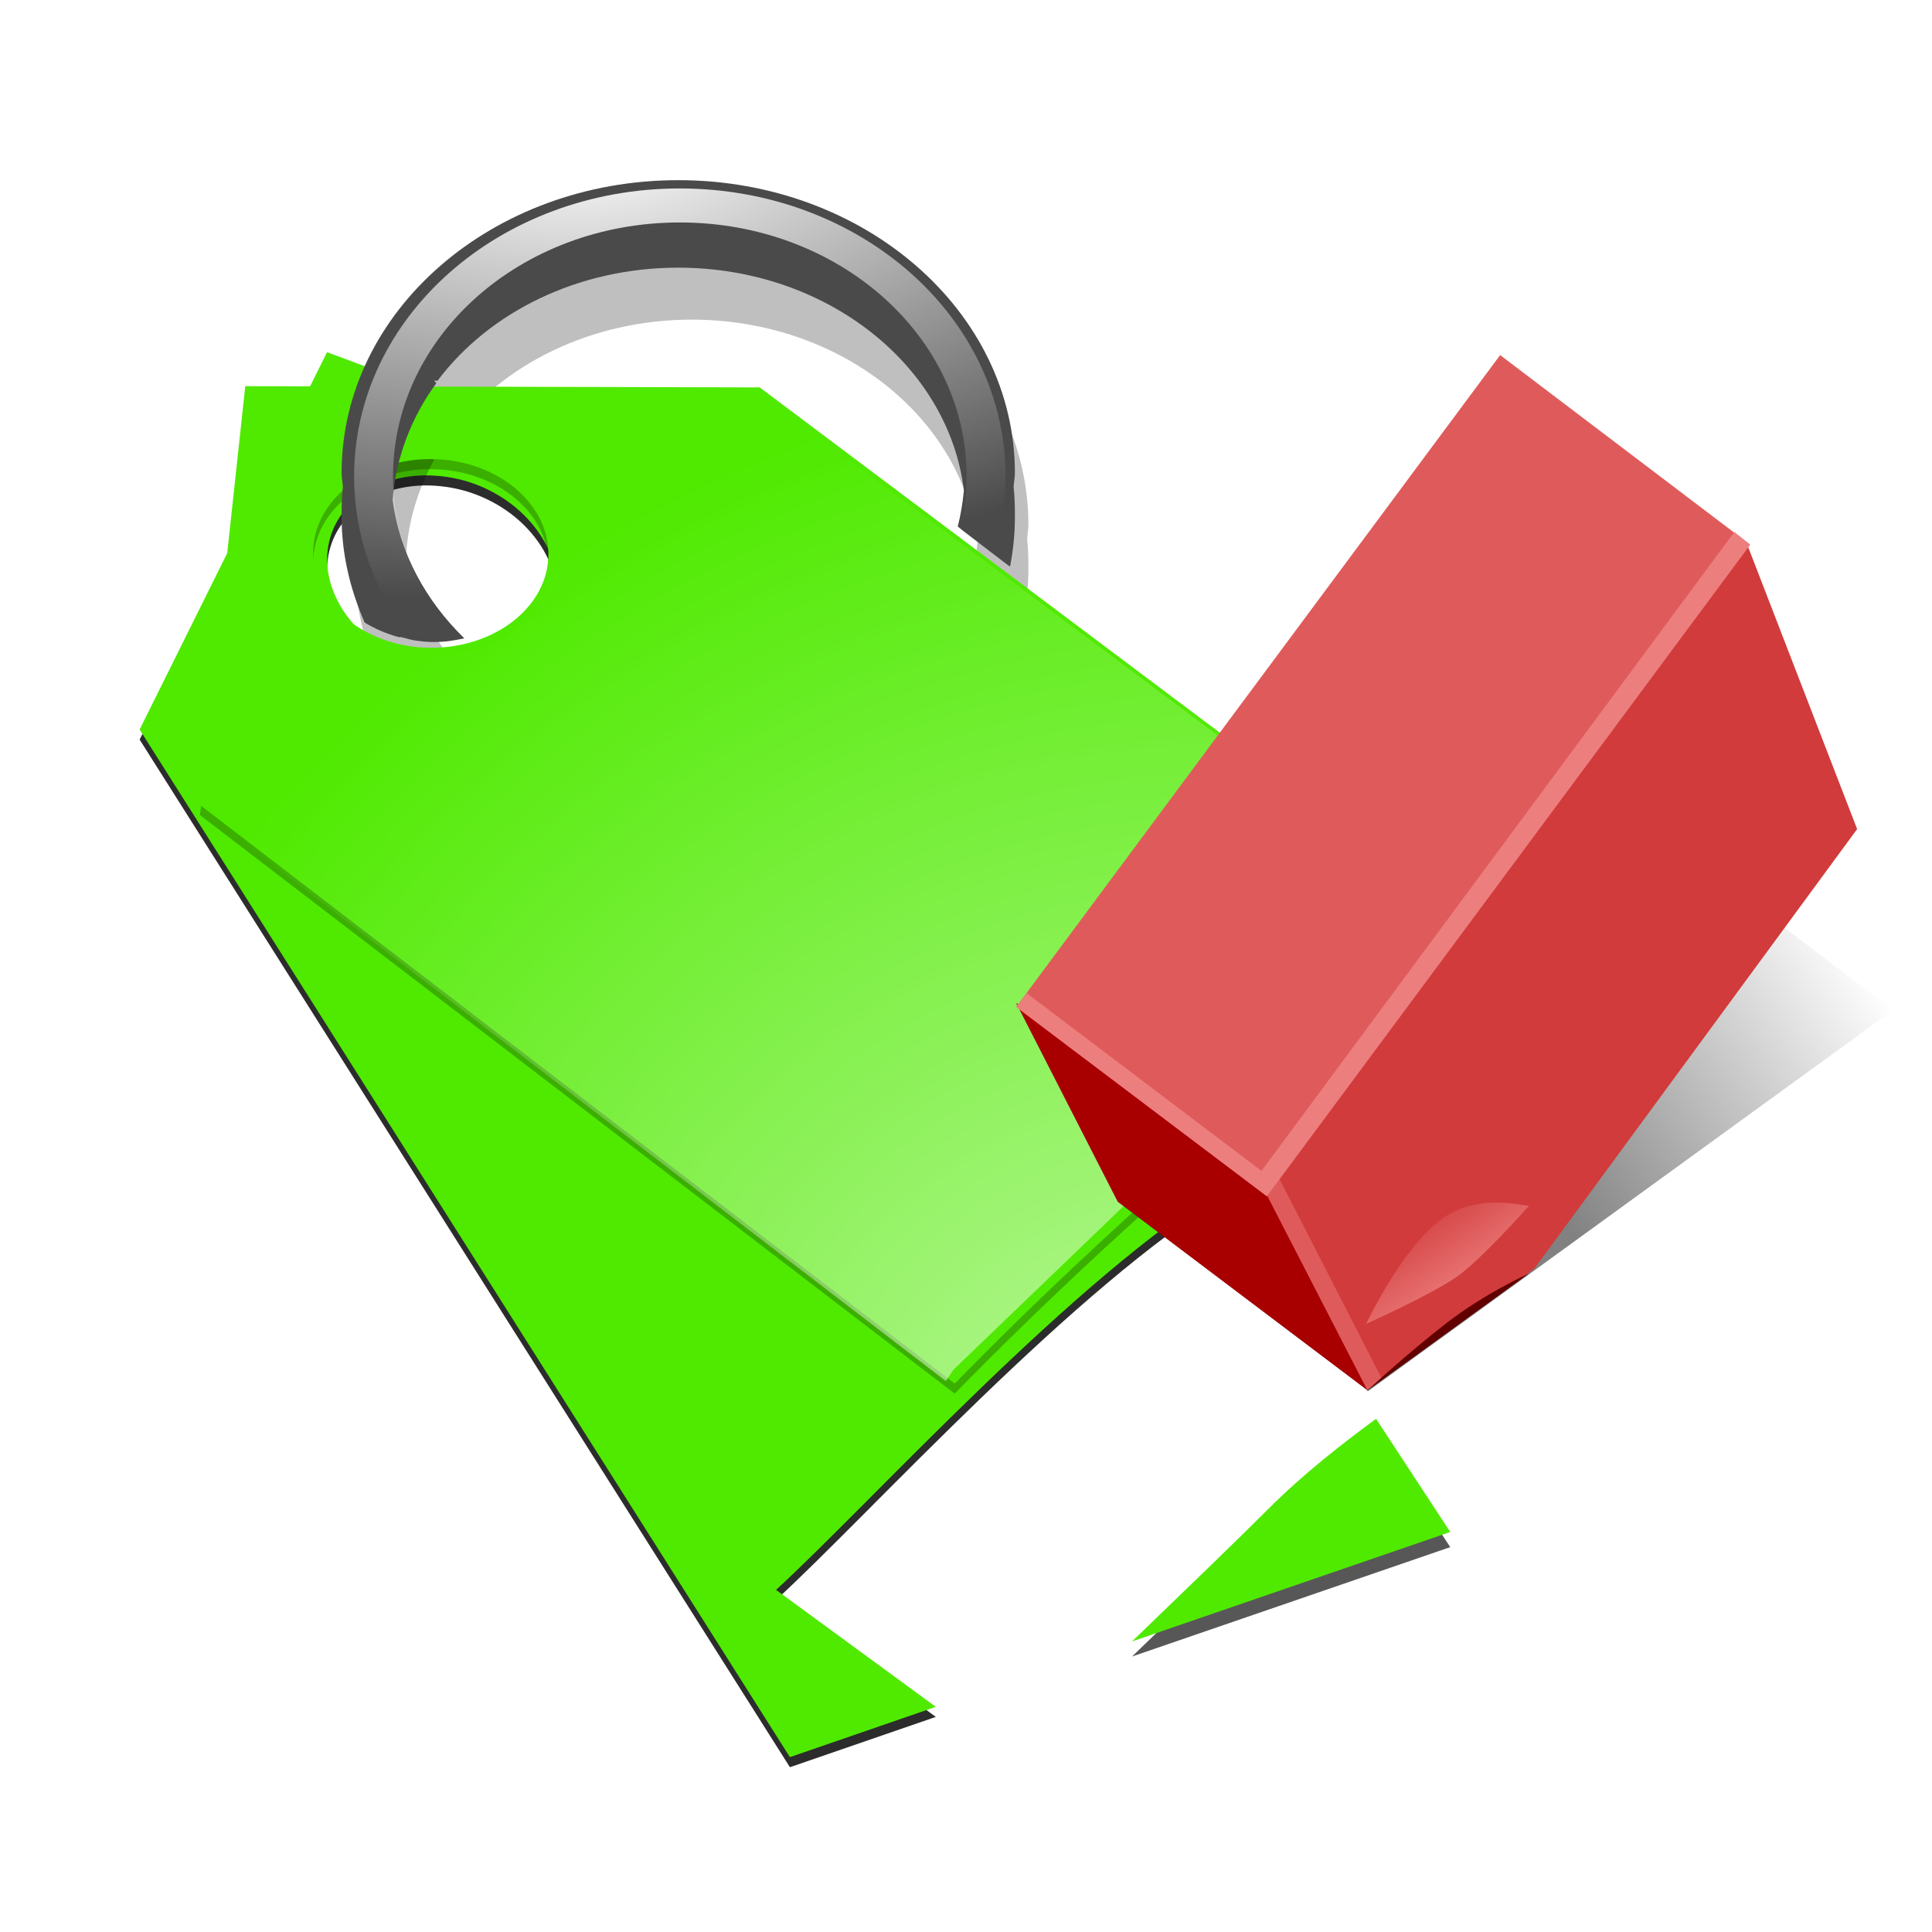 <?xml version="1.0" encoding="UTF-8" standalone="no"?>
<!-- Created with Inkscape (http://www.inkscape.org/) -->
<svg
   xmlns:dc="http://purl.org/dc/elements/1.1/"
   xmlns:cc="http://creativecommons.org/ns#"
   xmlns:rdf="http://www.w3.org/1999/02/22-rdf-syntax-ns#"
   xmlns:svg="http://www.w3.org/2000/svg"
   xmlns="http://www.w3.org/2000/svg"
   xmlns:xlink="http://www.w3.org/1999/xlink"
   xmlns:sodipodi="http://sodipodi.sourceforge.net/DTD/sodipodi-0.dtd"
   xmlns:inkscape="http://www.inkscape.org/namespaces/inkscape"
   width="48"
   height="48"
   id="svg2"
   sodipodi:version="0.32"
   inkscape:version="0.46"
   version="1.0"
   sodipodi:docbase="/home/admiror2/Desktop"
   sodipodi:docname="deleteTag.svg"
   inkscape:output_extension="org.inkscape.output.svg.inkscape"
   inkscape:export-filename="/home/igor/Desktop/deleteTag.png"
   inkscape:export-xdpi="90"
   inkscape:export-ydpi="90"
   sodipodi:modified="true">
  <defs
     id="defs4">
    <linearGradient
       inkscape:collect="always"
       id="linearGradient3920">
      <stop
         style="stop-color:#000000;stop-opacity:1;"
         offset="0"
         id="stop3922" />
      <stop
         style="stop-color:#000000;stop-opacity:0;"
         offset="1"
         id="stop3924" />
    </linearGradient>
    <linearGradient
       inkscape:collect="always"
       id="linearGradient3835">
      <stop
         style="stop-color:#ed7e7e;stop-opacity:1;"
         offset="0"
         id="stop3837" />
      <stop
         style="stop-color:#ed7e7e;stop-opacity:0;"
         offset="1"
         id="stop3839" />
    </linearGradient>
    <linearGradient
       inkscape:collect="always"
       id="linearGradient3643">
      <stop
         style="stop-color:#000000;stop-opacity:1;"
         offset="0"
         id="stop3645" />
      <stop
         style="stop-color:#000000;stop-opacity:0;"
         offset="1"
         id="stop3647" />
    </linearGradient>
    <linearGradient
       id="linearGradient3577">
      <stop
         style="stop-color:#2e8a00;stop-opacity:1;"
         offset="0"
         id="stop3579" />
      <stop
         style="stop-color:#4fea00;stop-opacity:1;"
         offset="1"
         id="stop3581" />
    </linearGradient>
    <linearGradient
       id="linearGradient3515">
      <stop
         style="stop-color:#ffffff;stop-opacity:1;"
         offset="0"
         id="stop3517" />
      <stop
         style="stop-color:#ffffff;stop-opacity:0;"
         offset="1"
         id="stop3519" />
    </linearGradient>
    <linearGradient
       inkscape:collect="always"
       id="linearGradient3489">
      <stop
         style="stop-color:#ffffff;stop-opacity:1;"
         offset="0"
         id="stop3491" />
      <stop
         style="stop-color:#ffffff;stop-opacity:0;"
         offset="1"
         id="stop3493" />
    </linearGradient>
    <linearGradient
       inkscape:collect="always"
       id="linearGradient3478">
      <stop
         style="stop-color:#000000;stop-opacity:1;"
         offset="0"
         id="stop3480" />
      <stop
         style="stop-color:#000000;stop-opacity:0;"
         offset="1"
         id="stop3482" />
    </linearGradient>
    <inkscape:perspective
       sodipodi:type="inkscape:persp3d"
       inkscape:vp_x="0 : 24 : 1"
       inkscape:vp_y="0 : 1000 : 0"
       inkscape:vp_z="48 : 24 : 1"
       inkscape:persp3d-origin="24 : 16 : 1"
       id="perspective126" />
    <linearGradient
       inkscape:collect="always"
       id="linearGradient70282">
      <stop
         style="stop-color:#ffffff;stop-opacity:1;"
         offset="0"
         id="stop70284" />
      <stop
         style="stop-color:#ffffff;stop-opacity:0;"
         offset="1"
         id="stop70286" />
    </linearGradient>
    <linearGradient
       inkscape:collect="always"
       id="linearGradient53486">
      <stop
         style="stop-color:#ffffff;stop-opacity:1;"
         offset="0"
         id="stop53488" />
      <stop
         style="stop-color:#ffffff;stop-opacity:0;"
         offset="1"
         id="stop53490" />
    </linearGradient>
    <linearGradient
       inkscape:collect="always"
       id="linearGradient52491">
      <stop
         style="stop-color:#ffffff;stop-opacity:1;"
         offset="0"
         id="stop52493" />
      <stop
         style="stop-color:#ffffff;stop-opacity:0;"
         offset="1"
         id="stop52495" />
    </linearGradient>
    <linearGradient
       inkscape:collect="always"
       id="linearGradient45666">
      <stop
         style="stop-color:#800000;stop-opacity:1;"
         offset="0"
         id="stop45668" />
      <stop
         style="stop-color:#800000;stop-opacity:0;"
         offset="1"
         id="stop45670" />
    </linearGradient>
    <linearGradient
       id="linearGradient35924">
      <stop
         style="stop-color:#000000;stop-opacity:1;"
         offset="0"
         id="stop35926" />
      <stop
         style="stop-color:#000000;stop-opacity:0;"
         offset="1"
         id="stop35928" />
    </linearGradient>
    <linearGradient
       id="linearGradient21288">
      <stop
         style="stop-color:#000000;stop-opacity:1;"
         offset="0"
         id="stop21290" />
      <stop
         style="stop-color:#000000;stop-opacity:0;"
         offset="1"
         id="stop21292" />
    </linearGradient>
    <linearGradient
       id="linearGradient18190">
      <stop
         style="stop-color:#ff9292;stop-opacity:1;"
         offset="0"
         id="stop18192" />
      <stop
         style="stop-color:#ffaaaa;stop-opacity:0.255"
         offset="1"
         id="stop18194" />
    </linearGradient>
    <linearGradient
       id="linearGradient3239">
      <stop
         style="stop-color:#000000;stop-opacity:1;"
         offset="0"
         id="stop3241" />
      <stop
         style="stop-color:#000000;stop-opacity:0;"
         offset="1"
         id="stop3243" />
    </linearGradient>
    <linearGradient
       id="linearGradient3249">
      <stop
         style="stop-color:#ffffff;stop-opacity:1;"
         offset="0"
         id="stop3251" />
      <stop
         style="stop-color:#ffffff;stop-opacity:0;"
         offset="1"
         id="stop3253" />
    </linearGradient>
    <linearGradient
       id="linearGradient2238">
      <stop
         style="stop-color:#ffffff;stop-opacity:0.5;"
         offset="0"
         id="stop2240" />
      <stop
         style="stop-color:#ffffff;stop-opacity:0;"
         offset="1"
         id="stop2242" />
    </linearGradient>
    <linearGradient
       inkscape:collect="always"
       id="linearGradient3710">
      <stop
         style="stop-color:#ffffff;stop-opacity:1;"
         offset="0"
         id="stop3712" />
      <stop
         style="stop-color:#ffffff;stop-opacity:0;"
         offset="1"
         id="stop3714" />
    </linearGradient>
    <linearGradient
       inkscape:collect="always"
       id="linearGradient3514">
      <stop
         style="stop-color:#ffffff;stop-opacity:1;"
         offset="0"
         id="stop3516" />
      <stop
         style="stop-color:#ffffff;stop-opacity:0;"
         offset="1"
         id="stop3518" />
    </linearGradient>
    <linearGradient
       inkscape:collect="always"
       id="linearGradient3488">
      <stop
         style="stop-color:#f9f9f9;stop-opacity:1;"
         offset="0"
         id="stop3490" />
      <stop
         style="stop-color:#f9f9f9;stop-opacity:0;"
         offset="1"
         id="stop3492" />
    </linearGradient>
    <linearGradient
       id="linearGradient3245">
      <stop
         style="stop-color:#ffffff;stop-opacity:0.357;"
         offset="0"
         id="stop3247" />
      <stop
         style="stop-color:#ffffff;stop-opacity:0;"
         offset="1"
         id="stop3249" />
    </linearGradient>
    <linearGradient
       id="linearGradient3191"
       inkscape:collect="always">
      <stop
         id="stop3193"
         offset="0"
         style="stop-color:#ffff00;stop-opacity:1" />
      <stop
         id="stop3195"
         offset="1"
         style="stop-color:#808000;stop-opacity:0;" />
    </linearGradient>
    <linearGradient
       id="linearGradient3161">
      <stop
         style="stop-color:#ffffff;stop-opacity:1"
         offset="0"
         id="stop3163" />
      <stop
         style="stop-color:#ffffff;stop-opacity:0;"
         offset="1"
         id="stop3165" />
    </linearGradient>
    <radialGradient
       inkscape:collect="always"
       xlink:href="#linearGradient3239"
       id="radialGradient16135"
       cx="23.454"
       cy="21.529"
       fx="23.454"
       fy="21.529"
       r="20.25"
       gradientUnits="userSpaceOnUse"
       gradientTransform="matrix(0.947,5.9460289e-2,-3.3565526e-3,1,1.369,-1.46)" />
    <radialGradient
       inkscape:collect="always"
       xlink:href="#linearGradient45666"
       id="radialGradient45672"
       cx="22.867"
       cy="41.687"
       fx="22.867"
       fy="41.687"
       r="20.25"
       gradientUnits="userSpaceOnUse"
       gradientTransform="matrix(-0.286,-1.474,1.291,-0.25,-24.405,85.821)" />
    <radialGradient
       inkscape:collect="always"
       xlink:href="#linearGradient53486"
       id="radialGradient53492"
       cx="30.729"
       cy="36.495"
       fx="30.729"
       fy="36.495"
       r="3.75"
       gradientTransform="matrix(1.383,-0.369,0.155,0.58,-17.416,26.076)"
       gradientUnits="userSpaceOnUse" />
    <linearGradient
       inkscape:collect="always"
       xlink:href="#linearGradient52491"
       id="linearGradient63311"
       x1="24.896"
       y1="13.469"
       x2="24.395"
       y2="31.518"
       gradientUnits="userSpaceOnUse" />
    <linearGradient
       inkscape:collect="always"
       xlink:href="#linearGradient70282"
       id="linearGradient70288"
       x1="25.292"
       y1="10.5"
       x2="25.75"
       y2="37.5"
       gradientUnits="userSpaceOnUse" />
    <linearGradient
       inkscape:collect="always"
       xlink:href="#linearGradient70282"
       id="linearGradient70292"
       gradientUnits="userSpaceOnUse"
       x1="25.326"
       y1="16.345"
       x2="18.264"
       y2="32.521" />
    <radialGradient
       inkscape:collect="always"
       xlink:href="#linearGradient3239"
       id="radialGradient10323"
       gradientUnits="userSpaceOnUse"
       gradientTransform="matrix(0.947,5.9460289e-2,-3.3565526e-3,1,1.369,-1.46)"
       cx="23.454"
       cy="21.529"
       fx="23.454"
       fy="21.529"
       r="20.25" />
    <radialGradient
       gradientUnits="userSpaceOnUse"
       gradientTransform="matrix(1.207,-0.375,0.148,0.476,-8.757,14.104)"
       r="13.431"
       fy="5.735"
       fx="16.37"
       cy="5.735"
       cx="16.37"
       id="radialGradient2280"
       xlink:href="#linearGradient2274"
       inkscape:collect="always" />
    <radialGradient
       gradientUnits="userSpaceOnUse"
       gradientTransform="matrix(8.7003018e-3,-1.064,7.332,5.9545127e-2,-364.511,62.928)"
       r="22.575"
       fy="52.992"
       fx="24.218"
       cy="52.992"
       cx="24.218"
       id="radialGradient17023"
       xlink:href="#linearGradient3710"
       inkscape:collect="always" />
    <radialGradient
       gradientUnits="userSpaceOnUse"
       gradientTransform="matrix(-1.224,-1.13,0.704,-0.762,23.811,97.01)"
       r="11.266"
       fy="39.91"
       fx="23.335"
       cy="39.91"
       cx="23.335"
       id="radialGradient17021"
       xlink:href="#linearGradient3514"
       inkscape:collect="always" />
    <radialGradient
       r="13.706"
       fy="78.687"
       fx="0.652"
       cy="78.687"
       cx="0.652"
       gradientTransform="matrix(-1.7,-0.38,5.4704312e-2,-0.908,-1.988,89.196)"
       gradientUnits="userSpaceOnUse"
       id="radialGradient17019"
       xlink:href="#linearGradient3488"
       inkscape:collect="always" />
    <radialGradient
       gradientTransform="matrix(0.847,-0.68,1.25,0.651,-56.663,2.317)"
       gradientUnits="userSpaceOnUse"
       r="13.706"
       fy="50.929"
       fx="-14.078"
       cy="50.929"
       cx="-14.078"
       id="radialGradient17017"
       xlink:href="#linearGradient3488"
       inkscape:collect="always" />
    <radialGradient
       r="15.982"
       fy="41.659"
       fx="46.492"
       cy="41.659"
       cx="46.492"
       gradientTransform="matrix(-0.101,-0.248,0.747,-0.304,1.329,56.691)"
       gradientUnits="userSpaceOnUse"
       id="radialGradient17011"
       xlink:href="#linearGradient3161"
       inkscape:collect="always" />
    <radialGradient
       r="15.982"
       fy="31.257"
       fx="86.58"
       cy="31.257"
       cx="86.58"
       gradientTransform="matrix(-5.315601e-2,-5.5816024e-2,0.613,-0.584,1.804,49.765)"
       gradientUnits="userSpaceOnUse"
       id="radialGradient17009"
       xlink:href="#linearGradient3161"
       inkscape:collect="always" />
    <radialGradient
       r="15.987"
       fy="-58.327"
       fx="515.31"
       cy="-58.327"
       cx="515.31"
       gradientTransform="matrix(0.259,0.37,-0.594,0.416,-137.8,-128.235)"
       gradientUnits="userSpaceOnUse"
       id="radialGradient17007"
       xlink:href="#linearGradient3191"
       inkscape:collect="always" />
    <radialGradient
       r="15.982"
       fy="41.659"
       fx="46.492"
       cy="41.659"
       cx="46.492"
       gradientTransform="matrix(-0.101,-0.248,0.747,-0.304,12.656,48.282)"
       gradientUnits="userSpaceOnUse"
       id="radialGradient17005"
       xlink:href="#linearGradient3161"
       inkscape:collect="always" />
    <radialGradient
       r="15.982"
       fy="31.257"
       fx="86.58"
       cy="31.257"
       cx="86.58"
       gradientTransform="matrix(-5.315601e-2,-5.5816024e-2,0.613,-0.584,13.131,41.355)"
       gradientUnits="userSpaceOnUse"
       id="radialGradient17003"
       xlink:href="#linearGradient3161"
       inkscape:collect="always" />
    <radialGradient
       r="15.987"
       fy="-58.327"
       fx="515.31"
       cy="-58.327"
       cx="515.31"
       gradientTransform="matrix(0.178,0.236,-0.578,0.438,-84.051,-66.217)"
       gradientUnits="userSpaceOnUse"
       id="radialGradient17001"
       xlink:href="#linearGradient3245"
       inkscape:collect="always" />
    <radialGradient
       r="15.982"
       fy="41.659"
       fx="46.492"
       cy="41.659"
       cx="46.492"
       gradientTransform="matrix(-0.101,-0.248,0.747,-0.304,-10.161,47.758)"
       gradientUnits="userSpaceOnUse"
       id="radialGradient16999"
       xlink:href="#linearGradient3161"
       inkscape:collect="always" />
    <radialGradient
       r="15.982"
       fy="31.257"
       fx="86.58"
       cy="31.257"
       cx="86.58"
       gradientTransform="matrix(-5.315601e-2,-5.5816024e-2,0.613,-0.584,-9.686,40.832)"
       gradientUnits="userSpaceOnUse"
       id="radialGradient16997"
       xlink:href="#linearGradient3161"
       inkscape:collect="always" />
    <radialGradient
       r="15.982"
       fy="41.659"
       fx="46.492"
       cy="41.659"
       cx="46.492"
       gradientTransform="matrix(-0.101,-0.248,0.747,-0.304,1.08,39.349)"
       gradientUnits="userSpaceOnUse"
       id="radialGradient16995"
       xlink:href="#linearGradient3161"
       inkscape:collect="always" />
    <radialGradient
       r="15.982"
       fy="31.257"
       fx="86.58"
       cy="31.257"
       cx="86.58"
       gradientTransform="matrix(-5.315601e-2,-5.5816024e-2,0.613,-0.584,1.555,32.422)"
       gradientUnits="userSpaceOnUse"
       id="radialGradient16993"
       xlink:href="#linearGradient3161"
       inkscape:collect="always" />
    <linearGradient
       id="linearGradient16987">
      <stop
         id="stop16989"
         offset="0"
         style="stop-color:#ffffff;stop-opacity:1" />
      <stop
         id="stop16991"
         offset="1"
         style="stop-color:#ffffff;stop-opacity:0;" />
    </linearGradient>
    <linearGradient
       id="linearGradient16975">
      <stop
         id="stop16977"
         offset="0"
         style="stop-color:#ffffff;stop-opacity:0.357;" />
      <stop
         id="stop16979"
         offset="1"
         style="stop-color:#ffffff;stop-opacity:0;" />
    </linearGradient>
    <linearGradient
       id="linearGradient2258">
      <stop
         id="stop2260"
         offset="0"
         style="stop-color:#ffffff;stop-opacity:1;" />
      <stop
         id="stop2262"
         offset="1"
         style="stop-color:#ffffff;stop-opacity:0;" />
    </linearGradient>
    <linearGradient
       id="linearGradient2274"
       inkscape:collect="always">
      <stop
         id="stop2276"
         offset="0"
         style="stop-color:#ffffff;stop-opacity:1;" />
      <stop
         id="stop2278"
         offset="1"
         style="stop-color:#ffffff;stop-opacity:0;" />
    </linearGradient>
    <linearGradient
       id="linearGradient2289">
      <stop
         id="stop2291"
         offset="0"
         style="stop-color:#666666;stop-opacity:1;" />
      <stop
         id="stop2293"
         offset="1"
         style="stop-color:#666666;stop-opacity:0;" />
    </linearGradient>
    <filter
       inkscape:collect="always"
       id="filter3446"
       x="-0.071"
       width="1.142"
       y="-0.103"
       height="1.206">
      <feGaussianBlur
         inkscape:collect="always"
         stdDeviation="0.511"
         id="feGaussianBlur3448" />
    </filter>
    <filter
       inkscape:collect="always"
       id="filter3454">
      <feGaussianBlur
         inkscape:collect="always"
         stdDeviation="1.224"
         id="feGaussianBlur3456" />
    </filter>
    <filter
       inkscape:collect="always"
       id="filter3472">
      <feGaussianBlur
         inkscape:collect="always"
         stdDeviation="0.686"
         id="feGaussianBlur3474" />
    </filter>
    <radialGradient
       inkscape:collect="always"
       xlink:href="#linearGradient3478"
       id="radialGradient3484"
       cx="18.324"
       cy="20.488"
       fx="18.324"
       fy="20.488"
       r="16.899"
       gradientTransform="matrix(0.462,1.538,-0.989,0.298,-28.203,6.591)"
       gradientUnits="userSpaceOnUse" />
    <radialGradient
       inkscape:collect="always"
       xlink:href="#linearGradient3489"
       id="radialGradient3495"
       cx="29.875"
       cy="40.228"
       fx="29.875"
       fy="40.228"
       r="19.405"
       gradientTransform="matrix(-0.629,-1.26,1.386,-0.692,-8.028,102.105)"
       gradientUnits="userSpaceOnUse" />
    <radialGradient
       inkscape:collect="always"
       xlink:href="#linearGradient3489"
       id="radialGradient3551"
       cx="14.462"
       cy="3.28"
       fx="14.462"
       fy="3.28"
       r="8.375"
       gradientTransform="matrix(2.681,-0.311,0.153,1.32,-24.376,3.694)"
       gradientUnits="userSpaceOnUse" />
    <linearGradient
       inkscape:collect="always"
       xlink:href="#linearGradient3643"
       id="linearGradient3670"
       gradientUnits="userSpaceOnUse"
       x1="-8.485"
       y1="15.296"
       x2="-15.594"
       y2="15.296" />
    <linearGradient
       inkscape:collect="always"
       xlink:href="#linearGradient3643"
       id="linearGradient3685"
       gradientUnits="userSpaceOnUse"
       gradientTransform="matrix(-0.19,0.982,-0.982,-0.19,48.39,39.946)"
       x1="-11.875"
       y1="27.219"
       x2="-11.705"
       y2="0.801" />
    <radialGradient
       gradientUnits="userSpaceOnUse"
       gradientTransform="matrix(-0.727,0.898,-0.281,-0.227,56.035,-8.336)"
       r="13.431"
       fy="18.289"
       fx="27.828"
       cy="18.289"
       cx="27.828"
       id="radialGradient3427"
       xlink:href="#linearGradient3421"
       inkscape:collect="always" />
    <radialGradient
       gradientUnits="userSpaceOnUse"
       gradientTransform="matrix(2.889,-0.907,0.244,0.776,-63.702,33.449)"
       r="13.431"
       fy="33.902"
       fx="27.125"
       cy="33.902"
       cx="27.125"
       id="radialGradient3417"
       xlink:href="#linearGradient3411"
       inkscape:collect="always" />
    <radialGradient
       gradientUnits="userSpaceOnUse"
       gradientTransform="matrix(1.841,-0.3,0.111,0.679,-26.57,8.626)"
       r="13.047"
       fy="17.847"
       fx="25.021"
       cy="17.847"
       cx="25.021"
       id="radialGradient3407"
       xlink:href="#linearGradient3401"
       inkscape:collect="always" />
    <radialGradient
       r="15.351"
       fy="45.744"
       fx="22.458"
       cy="45.744"
       cx="22.458"
       gradientTransform="matrix(-0.839,-0.164,9.4036976e-2,-0.48,39.628,64.068)"
       gradientUnits="userSpaceOnUse"
       id="radialGradient3380"
       xlink:href="#linearGradient3363"
       inkscape:collect="always" />
    <radialGradient
       r="15.351"
       fy="22.648"
       fx="11.23"
       cy="22.648"
       cx="11.23"
       gradientTransform="matrix(1.497,-0.522,0.301,0.862,-13.616,11.717)"
       gradientUnits="userSpaceOnUse"
       id="radialGradient3378"
       xlink:href="#linearGradient3353"
       inkscape:collect="always" />
    <radialGradient
       gradientUnits="userSpaceOnUse"
       gradientTransform="matrix(2.619,1.252,-0.33,0.69,-23.625,-20.333)"
       r="1.679"
       fy="16.375"
       fx="23.286"
       cy="16.375"
       cx="23.286"
       id="radialGradient4432"
       xlink:href="#linearGradient4426"
       inkscape:collect="always" />
    <radialGradient
       gradientTransform="matrix(1.566,-0.948,0.166,1.679,-34.454,44.86)"
       gradientUnits="userSpaceOnUse"
       r="2.121"
       fy="13.427"
       fx="56.956"
       cy="13.427"
       cx="56.956"
       id="radialGradient3453"
       xlink:href="#linearGradient3447"
       inkscape:collect="always" />
    <radialGradient
       gradientUnits="userSpaceOnUse"
       gradientTransform="matrix(1.207,-0.375,0.148,0.476,-8.757,14.104)"
       r="13.431"
       fy="5.735"
       fx="16.37"
       cy="5.735"
       cx="16.37"
       id="radialGradient2944"
       xlink:href="#linearGradient2274"
       inkscape:collect="always" />
    <radialGradient
       r="15.982"
       fy="41.659"
       fx="46.492"
       cy="41.659"
       cx="46.492"
       gradientTransform="matrix(-0.101,-0.248,0.747,-0.304,1.329,56.691)"
       gradientUnits="userSpaceOnUse"
       id="radialGradient3315"
       xlink:href="#linearGradient3161"
       inkscape:collect="always" />
    <radialGradient
       r="15.982"
       fy="31.257"
       fx="86.58"
       cy="31.257"
       cx="86.58"
       gradientTransform="matrix(-5.315601e-2,-5.5816024e-2,0.613,-0.584,1.804,49.765)"
       gradientUnits="userSpaceOnUse"
       id="radialGradient3312"
       xlink:href="#linearGradient3161"
       inkscape:collect="always" />
    <radialGradient
       r="15.987"
       fy="-58.327"
       fx="515.31"
       cy="-58.327"
       cx="515.31"
       gradientTransform="matrix(0.259,0.37,-0.594,0.416,-137.8,-128.235)"
       gradientUnits="userSpaceOnUse"
       id="radialGradient3309"
       xlink:href="#linearGradient3191"
       inkscape:collect="always" />
    <radialGradient
       r="15.982"
       fy="41.659"
       fx="46.492"
       cy="41.659"
       cx="46.492"
       gradientTransform="matrix(-0.101,-0.248,0.747,-0.304,12.656,48.282)"
       gradientUnits="userSpaceOnUse"
       id="radialGradient3306"
       xlink:href="#linearGradient3161"
       inkscape:collect="always" />
    <radialGradient
       r="15.982"
       fy="31.257"
       fx="86.58"
       cy="31.257"
       cx="86.58"
       gradientTransform="matrix(-5.315601e-2,-5.5816024e-2,0.613,-0.584,13.131,41.355)"
       gradientUnits="userSpaceOnUse"
       id="radialGradient3303"
       xlink:href="#linearGradient3161"
       inkscape:collect="always" />
    <radialGradient
       r="15.987"
       fy="-58.327"
       fx="515.31"
       cy="-58.327"
       cx="515.31"
       gradientTransform="matrix(0.178,0.236,-0.578,0.438,-84.051,-66.217)"
       gradientUnits="userSpaceOnUse"
       id="radialGradient3300"
       xlink:href="#linearGradient3245"
       inkscape:collect="always" />
    <radialGradient
       r="15.982"
       fy="41.659"
       fx="46.492"
       cy="41.659"
       cx="46.492"
       gradientTransform="matrix(-0.101,-0.248,0.747,-0.304,-10.161,47.758)"
       gradientUnits="userSpaceOnUse"
       id="radialGradient3297"
       xlink:href="#linearGradient3161"
       inkscape:collect="always" />
    <radialGradient
       r="15.982"
       fy="31.257"
       fx="86.58"
       cy="31.257"
       cx="86.58"
       gradientTransform="matrix(-5.315601e-2,-5.5816024e-2,0.613,-0.584,-9.686,40.832)"
       gradientUnits="userSpaceOnUse"
       id="radialGradient3294"
       xlink:href="#linearGradient3161"
       inkscape:collect="always" />
    <radialGradient
       r="15.982"
       fy="41.659"
       fx="46.492"
       cy="41.659"
       cx="46.492"
       gradientTransform="matrix(-0.101,-0.248,0.747,-0.304,1.08,39.349)"
       gradientUnits="userSpaceOnUse"
       id="radialGradient3291"
       xlink:href="#linearGradient3161"
       inkscape:collect="always" />
    <radialGradient
       r="15.982"
       fy="31.257"
       fx="86.58"
       cy="31.257"
       cx="86.58"
       gradientTransform="matrix(-5.315601e-2,-5.5816024e-2,0.613,-0.584,1.555,32.422)"
       gradientUnits="userSpaceOnUse"
       id="radialGradient3288"
       xlink:href="#linearGradient3161"
       inkscape:collect="always" />
    <linearGradient
       id="linearGradient2920">
      <stop
         id="stop2922"
         offset="0"
         style="stop-color:#ffffff;stop-opacity:1" />
      <stop
         id="stop2924"
         offset="1"
         style="stop-color:#ffffff;stop-opacity:0;" />
    </linearGradient>
    <linearGradient
       id="linearGradient2908">
      <stop
         id="stop2910"
         offset="0"
         style="stop-color:#ffffff;stop-opacity:0.357;" />
      <stop
         id="stop2912"
         offset="1"
         style="stop-color:#ffffff;stop-opacity:0;" />
    </linearGradient>
    <linearGradient
       id="linearGradient2884">
      <stop
         id="stop2886"
         offset="0"
         style="stop-color:#ffffff;stop-opacity:1;" />
      <stop
         id="stop2888"
         offset="1"
         style="stop-color:#ffffff;stop-opacity:0;" />
    </linearGradient>
    <linearGradient
       id="linearGradient3447"
       inkscape:collect="always">
      <stop
         id="stop3449"
         offset="0"
         style="stop-color:#ffffff;stop-opacity:1;" />
      <stop
         id="stop3451"
         offset="1"
         style="stop-color:#ffffff;stop-opacity:0;" />
    </linearGradient>
    <linearGradient
       id="linearGradient4426"
       inkscape:collect="always">
      <stop
         id="stop4428"
         offset="0"
         style="stop-color:#000000;stop-opacity:1;" />
      <stop
         id="stop4430"
         offset="1"
         style="stop-color:#000000;stop-opacity:0;" />
    </linearGradient>
    <linearGradient
       id="linearGradient2866">
      <stop
         id="stop2868"
         offset="0"
         style="stop-color:#666666;stop-opacity:1;" />
      <stop
         id="stop2870"
         offset="1"
         style="stop-color:#666666;stop-opacity:0;" />
    </linearGradient>
    <linearGradient
       id="linearGradient3353"
       inkscape:collect="always">
      <stop
         id="stop3355"
         offset="0"
         style="stop-color:#000000;stop-opacity:1;" />
      <stop
         id="stop3357"
         offset="1"
         style="stop-color:#000000;stop-opacity:0;" />
    </linearGradient>
    <linearGradient
       id="linearGradient3363"
       inkscape:collect="always">
      <stop
         id="stop3365"
         offset="0"
         style="stop-color:#ffffff;stop-opacity:1;" />
      <stop
         id="stop3367"
         offset="1"
         style="stop-color:#ffffff;stop-opacity:0;" />
    </linearGradient>
    <linearGradient
       id="linearGradient3401"
       inkscape:collect="always">
      <stop
         id="stop3403"
         offset="0"
         style="stop-color:#ffffff;stop-opacity:1;" />
      <stop
         id="stop3405"
         offset="1"
         style="stop-color:#ffffff;stop-opacity:0;" />
    </linearGradient>
    <linearGradient
       id="linearGradient3411"
       inkscape:collect="always">
      <stop
         id="stop3413"
         offset="0"
         style="stop-color:#000000;stop-opacity:1;" />
      <stop
         id="stop3415"
         offset="1"
         style="stop-color:#000000;stop-opacity:0;" />
    </linearGradient>
    <linearGradient
       id="linearGradient3421"
       inkscape:collect="always">
      <stop
         id="stop3423"
         offset="0"
         style="stop-color:#ffffff;stop-opacity:1;" />
      <stop
         id="stop3425"
         offset="1"
         style="stop-color:#ffffff;stop-opacity:0;" />
    </linearGradient>
    <inkscape:perspective
       id="perspective2848"
       inkscape:persp3d-origin="24 : 16 : 1"
       inkscape:vp_z="48 : 24 : 1"
       inkscape:vp_y="0 : 1000 : 0"
       inkscape:vp_x="0 : 24 : 1"
       sodipodi:type="inkscape:persp3d" />
    <filter
       inkscape:collect="always"
       id="filter3829"
       x="-0.114"
       width="1.228"
       y="-0.157"
       height="1.314">
      <feGaussianBlur
         inkscape:collect="always"
         stdDeviation="0.228"
         id="feGaussianBlur3831" />
    </filter>
    <linearGradient
       inkscape:collect="always"
       xlink:href="#linearGradient3835"
       id="linearGradient3841"
       x1="49.011"
       y1="31.25"
       x2="47.288"
       y2="28.714"
       gradientUnits="userSpaceOnUse" />
    <filter
       inkscape:collect="always"
       id="filter3876"
       x="-0.102"
       width="1.204"
       y="-0.056"
       height="1.111">
      <feGaussianBlur
         inkscape:collect="always"
         stdDeviation="0.155"
         id="feGaussianBlur3878" />
    </filter>
    <filter
       inkscape:collect="always"
       id="filter3892">
      <feGaussianBlur
         inkscape:collect="always"
         stdDeviation="0.207"
         id="feGaussianBlur3894" />
    </filter>
    <filter
       inkscape:collect="always"
       id="filter3908"
       x="-0.104"
       width="1.208"
       y="-0.142"
       height="1.283">
      <feGaussianBlur
         inkscape:collect="always"
         stdDeviation="0.994"
         id="feGaussianBlur3910" />
    </filter>
    <linearGradient
       inkscape:collect="always"
       xlink:href="#linearGradient3920"
       id="linearGradient3926"
       x1="51.619"
       y1="29.438"
       x2="61.219"
       y2="22.898"
       gradientUnits="userSpaceOnUse" />
    <filter
       inkscape:collect="always"
       id="filter3964"
       x="-0.121"
       width="1.242"
       y="-0.119"
       height="1.238">
      <feGaussianBlur
         inkscape:collect="always"
         stdDeviation="1.166"
         id="feGaussianBlur3966" />
    </filter>
    <filter
       inkscape:collect="always"
       id="filter3974"
       x="-0.144"
       width="1.287"
       y="-0.103"
       height="1.206">
      <feGaussianBlur
         inkscape:collect="always"
         stdDeviation="1.499"
         id="feGaussianBlur3976" />
    </filter>
    <linearGradient
       y2="10.161"
       x2="-11.691"
       y1="27.219"
       x1="-11.875"
       gradientTransform="matrix(-0.19,0.982,-0.982,-0.19,48.39,39.946)"
       gradientUnits="userSpaceOnUse"
       id="linearGradient3698"
       xlink:href="#linearGradient3643"
       inkscape:collect="always" />
    <filter
       height="1.252"
       y="-0.126"
       width="1.126"
       x="-0.063"
       id="filter3694"
       inkscape:collect="always">
      <feGaussianBlur
         id="feGaussianBlur3696"
         stdDeviation="0.489"
         inkscape:collect="always" />
    </filter>
    <linearGradient
       y2="0.801"
       x2="-11.705"
       y1="27.219"
       x1="-11.875"
       gradientTransform="matrix(-0.19,0.982,-0.982,-0.19,48.39,39.946)"
       gradientUnits="userSpaceOnUse"
       id="linearGradient4608"
       xlink:href="#linearGradient3643"
       inkscape:collect="always" />
    <linearGradient
       y2="-2.614"
       x2="-9.951"
       y1="0.094"
       x1="-21.316"
       gradientUnits="userSpaceOnUse"
       id="linearGradient3672"
       xlink:href="#linearGradient3653"
       inkscape:collect="always" />
    <linearGradient
       y2="15.296"
       x2="-15.594"
       y1="15.296"
       x1="-8.485"
       gradientUnits="userSpaceOnUse"
       id="linearGradient4605"
       xlink:href="#linearGradient3643"
       inkscape:collect="always" />
    <radialGradient
       gradientUnits="userSpaceOnUse"
       gradientTransform="matrix(2.681,-0.311,0.153,1.32,-24.376,3.694)"
       r="8.375"
       fy="3.28"
       fx="14.462"
       cy="3.28"
       cx="14.462"
       id="radialGradient4603"
       xlink:href="#linearGradient3489"
       inkscape:collect="always" />
    <radialGradient
       gradientUnits="userSpaceOnUse"
       gradientTransform="matrix(-0.629,-1.26,1.386,-0.692,-8.05,101.876)"
       r="19.405"
       fy="40.228"
       fx="29.875"
       cy="40.228"
       cx="29.875"
       id="radialGradient4601"
       xlink:href="#linearGradient3489"
       inkscape:collect="always" />
    <radialGradient
       gradientUnits="userSpaceOnUse"
       gradientTransform="matrix(0.462,1.538,-0.989,0.298,24.797,-20.909)"
       r="16.899"
       fy="20.488"
       fx="18.324"
       cy="20.488"
       cx="18.324"
       id="radialGradient4599"
       xlink:href="#linearGradient3478"
       inkscape:collect="always" />
    <linearGradient
       id="linearGradient4581">
      <stop
         style="stop-color:#666666;stop-opacity:1;"
         offset="0"
         id="stop4583" />
      <stop
         style="stop-color:#666666;stop-opacity:0;"
         offset="1"
         id="stop4585" />
    </linearGradient>
    <linearGradient
       id="linearGradient4569">
      <stop
         style="stop-color:#ffffff;stop-opacity:1;"
         offset="0"
         id="stop4571" />
      <stop
         style="stop-color:#ffffff;stop-opacity:0;"
         offset="1"
         id="stop4573" />
    </linearGradient>
    <linearGradient
       id="linearGradient4563">
      <stop
         style="stop-color:#ffffff;stop-opacity:0.357;"
         offset="0"
         id="stop4565" />
      <stop
         style="stop-color:#ffffff;stop-opacity:0;"
         offset="1"
         id="stop4567" />
    </linearGradient>
    <linearGradient
       id="linearGradient4557">
      <stop
         style="stop-color:#ffffff;stop-opacity:1"
         offset="0"
         id="stop4559" />
      <stop
         style="stop-color:#ffffff;stop-opacity:0;"
         offset="1"
         id="stop4561" />
    </linearGradient>
    <radialGradient
       inkscape:collect="always"
       xlink:href="#linearGradient3161"
       id="radialGradient4555"
       gradientUnits="userSpaceOnUse"
       gradientTransform="matrix(-5.315601e-2,-5.5816024e-2,0.613,-0.584,1.555,32.422)"
       cx="86.58"
       cy="31.257"
       fx="86.58"
       fy="31.257"
       r="15.982" />
    <radialGradient
       inkscape:collect="always"
       xlink:href="#linearGradient3161"
       id="radialGradient4553"
       gradientUnits="userSpaceOnUse"
       gradientTransform="matrix(-0.101,-0.248,0.747,-0.304,1.08,39.349)"
       cx="46.492"
       cy="41.659"
       fx="46.492"
       fy="41.659"
       r="15.982" />
    <radialGradient
       inkscape:collect="always"
       xlink:href="#linearGradient3161"
       id="radialGradient4551"
       gradientUnits="userSpaceOnUse"
       gradientTransform="matrix(-5.315601e-2,-5.5816024e-2,0.613,-0.584,-9.686,40.832)"
       cx="86.58"
       cy="31.257"
       fx="86.58"
       fy="31.257"
       r="15.982" />
    <radialGradient
       inkscape:collect="always"
       xlink:href="#linearGradient3161"
       id="radialGradient4549"
       gradientUnits="userSpaceOnUse"
       gradientTransform="matrix(-0.101,-0.248,0.747,-0.304,-10.161,47.758)"
       cx="46.492"
       cy="41.659"
       fx="46.492"
       fy="41.659"
       r="15.982" />
    <radialGradient
       inkscape:collect="always"
       xlink:href="#linearGradient3245"
       id="radialGradient4547"
       gradientUnits="userSpaceOnUse"
       gradientTransform="matrix(0.178,0.236,-0.578,0.438,-84.051,-66.217)"
       cx="515.31"
       cy="-58.327"
       fx="515.31"
       fy="-58.327"
       r="15.987" />
    <radialGradient
       inkscape:collect="always"
       xlink:href="#linearGradient3161"
       id="radialGradient4545"
       gradientUnits="userSpaceOnUse"
       gradientTransform="matrix(-5.315601e-2,-5.5816024e-2,0.613,-0.584,13.131,41.355)"
       cx="86.58"
       cy="31.257"
       fx="86.58"
       fy="31.257"
       r="15.982" />
    <radialGradient
       inkscape:collect="always"
       xlink:href="#linearGradient3161"
       id="radialGradient4543"
       gradientUnits="userSpaceOnUse"
       gradientTransform="matrix(-0.101,-0.248,0.747,-0.304,12.656,48.282)"
       cx="46.492"
       cy="41.659"
       fx="46.492"
       fy="41.659"
       r="15.982" />
    <radialGradient
       inkscape:collect="always"
       xlink:href="#linearGradient3191"
       id="radialGradient4541"
       gradientUnits="userSpaceOnUse"
       gradientTransform="matrix(0.259,0.37,-0.594,0.416,-137.8,-128.235)"
       cx="515.31"
       cy="-58.327"
       fx="515.31"
       fy="-58.327"
       r="15.987" />
    <radialGradient
       inkscape:collect="always"
       xlink:href="#linearGradient3161"
       id="radialGradient4539"
       gradientUnits="userSpaceOnUse"
       gradientTransform="matrix(-5.315601e-2,-5.5816024e-2,0.613,-0.584,1.804,49.765)"
       cx="86.58"
       cy="31.257"
       fx="86.58"
       fy="31.257"
       r="15.982" />
    <radialGradient
       inkscape:collect="always"
       xlink:href="#linearGradient3161"
       id="radialGradient4537"
       gradientUnits="userSpaceOnUse"
       gradientTransform="matrix(-0.101,-0.248,0.747,-0.304,1.329,56.691)"
       cx="46.492"
       cy="41.659"
       fx="46.492"
       fy="41.659"
       r="15.982" />
    <radialGradient
       inkscape:collect="always"
       xlink:href="#linearGradient3488"
       id="radialGradient4535"
       cx="-14.078"
       cy="50.929"
       fx="-14.078"
       fy="50.929"
       r="13.706"
       gradientUnits="userSpaceOnUse"
       gradientTransform="matrix(0.847,-0.68,1.25,0.651,-56.663,2.317)" />
    <radialGradient
       inkscape:collect="always"
       xlink:href="#linearGradient3488"
       id="radialGradient4533"
       gradientUnits="userSpaceOnUse"
       gradientTransform="matrix(-1.7,-0.38,5.4704312e-2,-0.908,-1.988,89.196)"
       cx="0.652"
       cy="78.687"
       fx="0.652"
       fy="78.687"
       r="13.706" />
    <radialGradient
       inkscape:collect="always"
       xlink:href="#linearGradient3514"
       id="radialGradient4531"
       cx="23.335"
       cy="39.91"
       fx="23.335"
       fy="39.91"
       r="11.266"
       gradientTransform="matrix(-1.224,-1.13,0.704,-0.762,23.811,97.01)"
       gradientUnits="userSpaceOnUse" />
    <radialGradient
       inkscape:collect="always"
       xlink:href="#linearGradient3710"
       id="radialGradient4529"
       cx="24.218"
       cy="52.992"
       fx="24.218"
       fy="52.992"
       r="22.575"
       gradientTransform="matrix(8.7003018e-3,-1.064,7.332,5.9545127e-2,-364.511,62.928)"
       gradientUnits="userSpaceOnUse" />
    <radialGradient
       inkscape:collect="always"
       xlink:href="#linearGradient2274"
       id="radialGradient4527"
       cx="16.37"
       cy="5.735"
       fx="16.37"
       fy="5.735"
       r="13.431"
       gradientTransform="matrix(1.207,-0.375,0.148,0.476,-8.757,14.104)"
       gradientUnits="userSpaceOnUse" />
    <radialGradient
       r="20.25"
       fy="21.529"
       fx="23.454"
       cy="21.529"
       cx="23.454"
       gradientTransform="matrix(0.947,5.9460289e-2,-3.3565526e-3,1,1.369,-1.46)"
       gradientUnits="userSpaceOnUse"
       id="radialGradient4525"
       xlink:href="#linearGradient3239"
       inkscape:collect="always" />
    <linearGradient
       y2="32.521"
       x2="18.264"
       y1="16.345"
       x1="25.326"
       gradientUnits="userSpaceOnUse"
       id="linearGradient4523"
       xlink:href="#linearGradient70282"
       inkscape:collect="always" />
    <linearGradient
       gradientUnits="userSpaceOnUse"
       y2="37.5"
       x2="25.75"
       y1="10.5"
       x1="25.292"
       id="linearGradient4521"
       xlink:href="#linearGradient70282"
       inkscape:collect="always" />
    <linearGradient
       gradientUnits="userSpaceOnUse"
       y2="31.518"
       x2="24.395"
       y1="13.469"
       x1="24.896"
       id="linearGradient4519"
       xlink:href="#linearGradient52491"
       inkscape:collect="always" />
    <radialGradient
       gradientUnits="userSpaceOnUse"
       gradientTransform="matrix(1.383,-0.369,0.155,0.58,-17.416,26.076)"
       r="3.75"
       fy="36.495"
       fx="30.729"
       cy="36.495"
       cx="30.729"
       id="radialGradient4517"
       xlink:href="#linearGradient53486"
       inkscape:collect="always" />
    <radialGradient
       gradientTransform="matrix(-0.286,-1.474,1.291,-0.25,-24.405,85.821)"
       gradientUnits="userSpaceOnUse"
       r="20.25"
       fy="41.687"
       fx="22.867"
       cy="41.687"
       cx="22.867"
       id="radialGradient4515"
       xlink:href="#linearGradient45666"
       inkscape:collect="always" />
    <radialGradient
       gradientTransform="matrix(0.947,5.9460289e-2,-3.3565526e-3,1,1.369,-1.46)"
       gradientUnits="userSpaceOnUse"
       r="20.25"
       fy="21.529"
       fx="23.454"
       cy="21.529"
       cx="23.454"
       id="radialGradient4513"
       xlink:href="#linearGradient3239"
       inkscape:collect="always" />
    <linearGradient
       id="linearGradient4507">
      <stop
         id="stop4509"
         offset="0"
         style="stop-color:#ffffff;stop-opacity:1" />
      <stop
         id="stop4511"
         offset="1"
         style="stop-color:#ffffff;stop-opacity:0;" />
    </linearGradient>
    <linearGradient
       id="linearGradient4495">
      <stop
         id="stop4497"
         offset="0"
         style="stop-color:#ffffff;stop-opacity:0.357;" />
      <stop
         id="stop4499"
         offset="1"
         style="stop-color:#ffffff;stop-opacity:0;" />
    </linearGradient>
    <linearGradient
       id="linearGradient4471">
      <stop
         id="stop4473"
         offset="0"
         style="stop-color:#ffffff;stop-opacity:0.5;" />
      <stop
         id="stop4475"
         offset="1"
         style="stop-color:#ffffff;stop-opacity:0;" />
    </linearGradient>
    <linearGradient
       id="linearGradient4465">
      <stop
         id="stop4467"
         offset="0"
         style="stop-color:#ffffff;stop-opacity:1;" />
      <stop
         id="stop4469"
         offset="1"
         style="stop-color:#ffffff;stop-opacity:0;" />
    </linearGradient>
    <linearGradient
       id="linearGradient4459">
      <stop
         id="stop4461"
         offset="0"
         style="stop-color:#000000;stop-opacity:1;" />
      <stop
         id="stop4463"
         offset="1"
         style="stop-color:#000000;stop-opacity:0;" />
    </linearGradient>
    <linearGradient
       id="linearGradient4453">
      <stop
         id="stop4455"
         offset="0"
         style="stop-color:#ff9292;stop-opacity:1;" />
      <stop
         id="stop4457"
         offset="1"
         style="stop-color:#ffaaaa;stop-opacity:0.255" />
    </linearGradient>
    <linearGradient
       id="linearGradient4447">
      <stop
         id="stop4449"
         offset="0"
         style="stop-color:#000000;stop-opacity:1;" />
      <stop
         id="stop4451"
         offset="1"
         style="stop-color:#000000;stop-opacity:0;" />
    </linearGradient>
    <linearGradient
       id="linearGradient4441">
      <stop
         id="stop4443"
         offset="0"
         style="stop-color:#000000;stop-opacity:1;" />
      <stop
         id="stop4445"
         offset="1"
         style="stop-color:#000000;stop-opacity:0;" />
    </linearGradient>
    <inkscape:perspective
       id="perspective4414"
       inkscape:persp3d-origin="24 : 16 : 1"
       inkscape:vp_z="48 : 24 : 1"
       inkscape:vp_y="0 : 1000 : 0"
       inkscape:vp_x="0 : 24 : 1"
       sodipodi:type="inkscape:persp3d" />
    <linearGradient
       id="linearGradient4396">
      <stop
         id="stop4398"
         offset="0"
         style="stop-color:#ffffff;stop-opacity:1;" />
      <stop
         id="stop4400"
         offset="1"
         style="stop-color:#ffffff;stop-opacity:0;" />
    </linearGradient>
    <linearGradient
       id="linearGradient4390">
      <stop
         id="stop4392"
         offset="0"
         style="stop-color:#2e8a00;stop-opacity:1;" />
      <stop
         id="stop4394"
         offset="1"
         style="stop-color:#4fea00;stop-opacity:1;" />
    </linearGradient>
    <linearGradient
       id="linearGradient3653"
       inkscape:collect="always">
      <stop
         id="stop3655"
         offset="0"
         style="stop-color:#010101;stop-opacity:1;" />
      <stop
         id="stop3657"
         offset="1"
         style="stop-color:#010101;stop-opacity:0;" />
    </linearGradient>
    <linearGradient
       gradientTransform="matrix(0.707,0.707,-0.707,0.707,51.876,12.753)"
       y2="15.296"
       x2="-15.594"
       y1="15.296"
       x1="-8.485"
       gradientUnits="userSpaceOnUse"
       id="linearGradient3678"
       xlink:href="#linearGradient3643"
       inkscape:collect="always" />
    <radialGradient
       inkscape:collect="always"
       xlink:href="#linearGradient3478"
       id="radialGradient4641"
       gradientUnits="userSpaceOnUse"
       gradientTransform="matrix(0.462,1.538,-0.989,0.298,-28.203,6.591)"
       cx="18.324"
       cy="20.488"
       fx="18.324"
       fy="20.488"
       r="16.899" />
    <radialGradient
       inkscape:collect="always"
       xlink:href="#linearGradient3489"
       id="radialGradient4643"
       gradientUnits="userSpaceOnUse"
       gradientTransform="matrix(-0.629,-1.26,1.386,-0.692,-59.05,69.876)"
       cx="29.875"
       cy="40.228"
       fx="29.875"
       fy="40.228"
       r="19.405" />
    <radialGradient
       inkscape:collect="always"
       xlink:href="#linearGradient3489"
       id="radialGradient4645"
       gradientUnits="userSpaceOnUse"
       gradientTransform="matrix(2.681,-0.311,0.153,1.32,-24.376,3.694)"
       cx="14.462"
       cy="3.28"
       fx="14.462"
       fy="3.28"
       r="8.375" />
    <radialGradient
       inkscape:collect="always"
       xlink:href="#linearGradient3478"
       id="radialGradient4703"
       gradientUnits="userSpaceOnUse"
       gradientTransform="matrix(0.462,1.538,-0.989,0.298,-28.203,6.591)"
       cx="18.324"
       cy="20.488"
       fx="18.324"
       fy="20.488"
       r="16.899" />
    <radialGradient
       inkscape:collect="always"
       xlink:href="#linearGradient3489"
       id="radialGradient4705"
       gradientUnits="userSpaceOnUse"
       gradientTransform="matrix(-0.629,-1.26,1.386,-0.692,-59.05,69.876)"
       cx="29.875"
       cy="40.228"
       fx="29.875"
       fy="40.228"
       r="19.405" />
    <linearGradient
       inkscape:collect="always"
       xlink:href="#linearGradient3643"
       id="linearGradient4707"
       gradientUnits="userSpaceOnUse"
       gradientTransform="matrix(-0.19,0.982,-0.982,-0.19,48.39,39.946)"
       x1="-11.875"
       y1="27.219"
       x2="-11.691"
       y2="10.161" />
    <radialGradient
       inkscape:collect="always"
       xlink:href="#linearGradient3489"
       id="radialGradient4709"
       gradientUnits="userSpaceOnUse"
       gradientTransform="matrix(2.681,-0.311,0.153,1.32,-24.376,3.694)"
       cx="14.462"
       cy="3.28"
       fx="14.462"
       fy="3.28"
       r="8.375" />
    <linearGradient
       inkscape:collect="always"
       xlink:href="#linearGradient3653"
       id="linearGradient4711"
       gradientUnits="userSpaceOnUse"
       x1="-21.316"
       y1="0.094"
       x2="-9.951"
       y2="-2.614" />
    <linearGradient
       inkscape:collect="always"
       xlink:href="#linearGradient3643"
       id="linearGradient4713"
       gradientUnits="userSpaceOnUse"
       gradientTransform="matrix(0.707,0.707,-0.707,0.707,51.876,12.753)"
       x1="-8.485"
       y1="15.296"
       x2="-15.594"
       y2="15.296" />
    <linearGradient
       inkscape:collect="always"
       xlink:href="#linearGradient3643"
       id="linearGradient4716"
       gradientUnits="userSpaceOnUse"
       gradientTransform="matrix(0.707,0.707,-0.707,0.707,-23.865,55.552)"
       x1="-8.485"
       y1="15.296"
       x2="-15.594"
       y2="15.296" />
    <radialGradient
       inkscape:collect="always"
       xlink:href="#linearGradient3489"
       id="radialGradient4725"
       gradientUnits="userSpaceOnUse"
       gradientTransform="matrix(2.681,-0.311,0.153,1.32,-100.116,46.494)"
       cx="14.462"
       cy="3.28"
       fx="14.462"
       fy="3.28"
       r="8.375" />
    <linearGradient
       inkscape:collect="always"
       xlink:href="#linearGradient3643"
       id="linearGradient4728"
       gradientUnits="userSpaceOnUse"
       gradientTransform="matrix(-0.19,0.982,-0.982,-0.19,-27.351,82.746)"
       x1="-11.875"
       y1="27.219"
       x2="-11.691"
       y2="10.161" />
    <radialGradient
       inkscape:collect="always"
       xlink:href="#linearGradient3489"
       id="radialGradient4731"
       gradientUnits="userSpaceOnUse"
       gradientTransform="matrix(-0.629,-1.26,1.386,-0.692,-134.791,112.676)"
       cx="29.875"
       cy="40.228"
       fx="29.875"
       fy="40.228"
       r="19.405" />
    <radialGradient
       inkscape:collect="always"
       xlink:href="#linearGradient3478"
       id="radialGradient4737"
       gradientUnits="userSpaceOnUse"
       gradientTransform="matrix(0.462,1.538,-0.989,0.298,-48.193,35.641)"
       cx="18.324"
       cy="20.488"
       fx="18.324"
       fy="20.488"
       r="16.899" />
    <radialGradient
       inkscape:collect="always"
       xlink:href="#linearGradient3478"
       id="radialGradient4744"
       gradientUnits="userSpaceOnUse"
       gradientTransform="matrix(0.462,1.538,-0.989,0.298,-62.943,43.891)"
       cx="18.324"
       cy="20.488"
       fx="18.324"
       fy="20.488"
       r="16.899" />
    <filter
       inkscape:collect="always"
       id="filter4756"
       x="-0.085"
       width="1.17"
       y="-0.111"
       height="1.221">
      <feGaussianBlur
         inkscape:collect="always"
         stdDeviation="1.142"
         id="feGaussianBlur4758" />
    </filter>
    <filter
       inkscape:collect="always"
       id="filter4770"
       x="-0.137"
       width="1.275"
       y="-0.107"
       height="1.213">
      <feGaussianBlur
         inkscape:collect="always"
         stdDeviation="1.55"
         id="feGaussianBlur4772" />
    </filter>
    <filter
       inkscape:collect="always"
       id="filter4863"
       x="-0.153"
       width="1.306"
       y="-0.219"
       height="1.437">
      <feGaussianBlur
         inkscape:collect="always"
         stdDeviation="0.504"
         id="feGaussianBlur4865" />
    </filter>
  </defs>
  <sodipodi:namedview
     id="base"
     pagecolor="#ffffff"
     bordercolor="#666666"
     borderopacity="1.0"
     gridtolerance="10000"
     guidetolerance="10"
     objecttolerance="10"
     inkscape:pageopacity="0.0"
     inkscape:pageshadow="2"
     inkscape:zoom="1"
     inkscape:cx="22.439268"
     inkscape:cy="8.8185862"
     inkscape:document-units="px"
     inkscape:current-layer="layer8"
     width="48px"
     height="48px"
     inkscape:window-width="1024"
     inkscape:window-height="529"
     inkscape:window-x="0"
     inkscape:window-y="25"
     showguides="true"
     inkscape:guide-bbox="true"
     showgrid="false" />
  <g
     inkscape:groupmode="layer"
     id="layer8"
     inkscape:label="image size"
     style="display:inline">
    <path
       id="path4760"
       d="M 8.125,9 L 3.469,18.375 L 19.625,43.906 L 23.25,42.656 L 19.281,39.75 C 21.722,37.504 26.638,32.012 30.562,29.625 L 20.062,13.438 L 8.125,9 z M 10.688,12.062 C 11.056,12.074 11.436,12.14 11.812,12.281 C 13.32,12.847 14.173,14.321 13.719,15.531 C 13.264,16.742 11.663,17.254 10.156,16.688 C 8.649,16.121 7.795,14.679 8.25,13.469 C 8.591,12.561 9.582,12.029 10.688,12.062 z"
       style="opacity:0.91;fill:#000000;fill-opacity:1;fill-rule:evenodd;stroke:none;stroke-width:1.063;stroke-linecap:butt;stroke-linejoin:miter;marker:none;marker-start:none;marker-mid:none;marker-end:none;stroke-miterlimit:4;stroke-dasharray:none;stroke-dashoffset:0;stroke-opacity:1;visibility:visible;display:inline;overflow:visible;enable-background:accumulate;filter:url(#filter4770)" />
    <path
       style="display:inline;fill:#4fea00;fill-opacity:1;fill-rule:evenodd;stroke:none;stroke-width:1.063;stroke-linecap:butt;stroke-linejoin:miter;marker:none;marker-start:none;marker-mid:none;marker-end:none;stroke-miterlimit:4;stroke-dasharray:none;stroke-dashoffset:0;stroke-opacity:1;visibility:visible;overflow:visible;enable-background:accumulate;opacity:1;color:#000000"
       d="M 8.125 8.75 L 3.469 18.125 L 19.625 43.656 L 23.25 42.406 L 19.281 39.5 C 21.722 37.254 26.638 31.762 30.562 29.375 L 20.062 13.188 L 8.125 8.75 z M 10.688 11.812 C 11.056 11.824 11.436 11.89 11.812 12.031 C 13.32 12.597 14.173 14.071 13.719 15.281 C 13.264 16.492 11.663 17.004 10.156 16.438 C 8.649 15.871 7.795 14.429 8.25 13.219 C 8.591 12.311 9.582 11.779 10.688 11.812 z "
       id="path4671" />
    <path
       id="path3444"
       d="M 16.25,5.125 C 11.469,5.125 7.594,8.496 7.594,12.656 C 7.594,12.772 7.619,12.885 7.625,13 C 7.626,13.01 7.624,13.021 7.625,13.031 C 7.598,13.275 7.594,13.532 7.594,13.781 C 7.594,14.739 7.815,15.655 8.188,16.5 C 8.452,16.662 8.744,16.788 9.062,16.875 C 9.081,16.88 9.106,16.87 9.125,16.875 C 9.258,16.909 9.391,16.95 9.531,16.969 C 9.646,16.984 9.756,16.996 9.875,17 C 9.918,17.002 9.956,17 10,17 C 10.266,17 10.505,16.959 10.75,16.906 C 9.755,15.937 9.077,14.703 8.906,13.344 C 8.993,12.245 9.389,11.221 10.031,10.344 C 10.005,10.328 9.995,10.297 9.969,10.281 L 10.062,10.281 C 11.379,8.526 13.662,7.375 16.25,7.375 C 20.051,7.375 23.199,9.877 23.594,13.094 C 23.595,13.104 23.593,13.115 23.594,13.125 C 23.563,13.43 23.512,13.737 23.438,14.031 L 23.594,14.156 L 24.531,14.875 L 24.781,15.062 C 24.863,14.642 24.906,14.22 24.906,13.781 C 24.906,13.532 24.902,13.275 24.875,13.031 C 24.874,13.021 24.876,13.01 24.875,13 C 24.881,12.883 24.906,12.774 24.906,12.656 C 24.906,8.496 21.031,5.125 16.25,5.125 z"
       style="opacity:0.5;fill:#000000;fill-opacity:1;fill-rule:evenodd;stroke:none;stroke-width:0.947;stroke-linecap:butt;stroke-linejoin:miter;marker:none;marker-start:none;marker-mid:none;marker-end:none;stroke-miterlimit:4;stroke-dasharray:none;stroke-dashoffset:0;stroke-opacity:1;visibility:visible;display:inline;overflow:visible;filter:url(#filter3446);enable-background:accumulate"
       transform="matrix(0.966,0,0,0.966,1.491,0.817)" />
    <path
       id="path4750"
       d="M 6.094,9.844 L 4.969,20.25 L 23.719,34.625 C 24.866,33.452 26.216,32.128 28,30.5 C 31.019,27.743 34.571,25.357 37.281,23.688 L 18.875,9.875 L 6.094,9.844 z M 10.719,11.656 C 12.329,11.668 13.634,12.738 13.625,14.031 C 13.616,15.324 12.297,16.355 10.688,16.344 C 9.078,16.332 7.772,15.262 7.781,13.969 C 7.79,12.676 9.109,11.645 10.719,11.656 z"
       style="opacity:0.5;fill:#000000;fill-opacity:1;fill-rule:evenodd;stroke:none;stroke-width:1.063;stroke-linecap:butt;stroke-linejoin:miter;marker:none;marker-start:none;marker-mid:none;marker-end:none;stroke-miterlimit:4;stroke-dasharray:none;stroke-dashoffset:0;stroke-opacity:1;visibility:visible;display:inline;overflow:visible;enable-background:accumulate;filter:url(#filter4756)" />
    <path
       style="opacity:1;fill:#4fea00;fill-opacity:1;fill-rule:evenodd;stroke:none;stroke-width:1.063;stroke-linecap:butt;stroke-linejoin:miter;marker:none;marker-start:none;marker-mid:none;marker-end:none;stroke-miterlimit:4;stroke-dasharray:none;stroke-dashoffset:0;stroke-opacity:1;visibility:visible;display:inline;overflow:visible;enable-background:accumulate;color:#000000"
       d="M 6.094,9.594 L 4.969,20 L 23.719,34.375 C 24.866,33.202 26.216,31.878 28,30.25 C 31.019,27.493 34.571,25.107 37.281,23.438 L 18.875,9.625 L 6.094,9.594 z M 10.719,11.406 C 12.329,11.418 13.634,12.488 13.625,13.781 C 13.616,15.074 12.297,16.105 10.688,16.094 C 9.078,16.082 7.772,15.012 7.781,13.719 C 7.79,12.426 9.109,11.395 10.719,11.406 z"
       id="path4662" />
    <path
       style="opacity:1;fill:#4a4a4a;fill-opacity:1;fill-rule:evenodd;stroke:none;stroke-width:0.947;stroke-linecap:butt;stroke-linejoin:miter;marker:none;marker-start:none;marker-mid:none;marker-end:none;stroke-miterlimit:4;stroke-dasharray:none;stroke-dashoffset:0;stroke-opacity:1;visibility:visible;display:inline;overflow:visible;enable-background:accumulate"
       d="M 16.851,4.476 C 12.231,4.476 8.487,7.733 8.487,11.753 C 8.487,11.865 8.511,11.974 8.517,12.085 C 8.517,12.095 8.516,12.105 8.517,12.115 C 8.49,12.35 8.487,12.598 8.487,12.84 C 8.487,13.765 8.701,14.65 9.06,15.467 C 9.316,15.623 9.598,15.745 9.906,15.829 C 9.924,15.834 9.948,15.824 9.966,15.829 C 10.094,15.862 10.223,15.902 10.359,15.919 C 10.47,15.935 10.576,15.945 10.691,15.95 C 10.732,15.951 10.77,15.95 10.812,15.95 C 11.069,15.95 11.3,15.91 11.536,15.859 C 10.575,14.923 9.92,13.73 9.755,12.417 C 9.839,11.355 10.221,10.365 10.842,9.518 C 10.817,9.503 10.807,9.473 10.781,9.458 L 10.872,9.458 C 12.144,7.762 14.35,6.65 16.851,6.65 C 20.524,6.65 23.565,9.067 23.946,12.175 C 23.948,12.185 23.945,12.195 23.946,12.205 C 23.917,12.5 23.868,12.797 23.795,13.081 L 23.946,13.202 L 24.852,13.896 L 25.094,14.078 C 25.173,13.671 25.215,13.264 25.215,12.84 C 25.215,12.598 25.211,12.35 25.184,12.115 C 25.183,12.105 25.186,12.094 25.184,12.085 C 25.19,11.972 25.215,11.866 25.215,11.753 C 25.215,7.733 21.471,4.476 16.851,4.476 z"
       id="path3391" />
    <path
       style="opacity:0.611;fill:url(#radialGradient3495);fill-opacity:1;fill-rule:evenodd;stroke:none;stroke-width:0.4;stroke-linecap:butt;stroke-linejoin:miter;marker:none;marker-start:none;marker-mid:none;marker-end:none;stroke-miterlimit:4;stroke-dasharray:none;stroke-dashoffset:0;stroke-opacity:1;visibility:visible;display:inline;overflow:visible;enable-background:accumulate"
       d="M 6.219 9.781 L 5.094 20.188 L 23.5 34.312 L 23.688 34.031 L 35.781 22.406 L 19 9.844 L 6.219 9.781 z M 10.844 11.594 C 12.454 11.605 13.728 12.676 13.719 13.969 C 13.71 15.262 12.422 16.293 10.812 16.281 C 9.203 16.27 7.897 15.23 7.906 13.938 C 7.915 12.645 9.234 11.582 10.844 11.594 z "
       id="path3486" />
    <path
       style="opacity:1;fill:url(#radialGradient3551);fill-opacity:1;fill-rule:evenodd;stroke:none;stroke-width:1.063;stroke-linecap:butt;stroke-linejoin:miter;marker:none;marker-start:none;marker-mid:none;marker-end:none;stroke-miterlimit:4;stroke-dasharray:none;stroke-dashoffset:0;stroke-opacity:1;visibility:visible;display:inline;overflow:visible;enable-background:accumulate"
       d="M 16.89,4.682 C 12.417,4.682 8.798,7.877 8.798,11.838 C 8.798,13.391 9.362,14.828 10.308,16.005 C 10.47,16.029 10.621,16.064 10.791,16.065 C 11.054,16.067 11.303,16.056 11.546,16.005 C 10.442,14.887 9.764,13.437 9.764,11.838 C 9.764,8.348 12.949,5.527 16.89,5.527 C 20.831,5.527 24.016,8.348 24.016,11.838 C 24.016,12.327 23.954,12.799 23.835,13.257 L 24.65,13.861 C 24.861,13.22 24.983,12.538 24.983,11.838 C 24.983,7.877 21.364,4.682 16.89,4.682 z"
       id="path3531" />
    <g
       id="g3928"
       transform="matrix(0.841,0,0,0.841,-4.453,5.727)">
      <path
         sodipodi:nodetypes="ccccc"
         id="rect2992"
         d="M 53.844,17.438 L 38.312,28.688 L 45.719,34.281 L 61.219,23.031 L 53.844,17.438 z"
         style="opacity:0.7;fill:url(#linearGradient3926);fill-opacity:1;fill-rule:evenodd;stroke:none;stroke-width:1.063;stroke-linecap:butt;stroke-linejoin:miter;marker:none;marker-start:none;marker-mid:none;marker-end:none;stroke-miterlimit:4;stroke-dasharray:none;stroke-dashoffset:0;stroke-opacity:1;visibility:visible;display:inline;overflow:visible;filter:url(#filter3908);enable-background:accumulate" />
      <path
         sodipodi:nodetypes="ccccc"
         style="fill:#a80000;fill-opacity:1;fill-rule:evenodd;stroke:none;stroke-width:1.063;stroke-linecap:butt;stroke-linejoin:miter;marker:none;marker-start:none;marker-mid:none;marker-end:none;stroke-miterlimit:4;stroke-dasharray:none;stroke-dashoffset:0;stroke-opacity:1;visibility:visible;display:inline;overflow:visible;enable-background:accumulate"
         d="M 35.313,22.819 L 38.312,28.688 L 45.719,34.281 L 42.865,28.501 L 35.313,22.819 z"
         id="path3776" />
      <path
         sodipodi:nodetypes="cccccc"
         style="fill:#d13b3b;fill-opacity:1;fill-rule:evenodd;stroke:none;stroke-width:1.063;stroke-linecap:butt;stroke-linejoin:miter;marker:none;marker-start:none;marker-mid:none;marker-end:none;stroke-miterlimit:4;stroke-dasharray:none;stroke-dashoffset:0;stroke-opacity:1;visibility:visible;display:inline;overflow:visible;enable-background:accumulate"
         d="M 56.904,9.261 L 42.312,27.693 L 45.68,34.238 L 50.614,30.679 L 60.158,17.683 L 56.904,9.261 z"
         id="path3002" />
      <path
         id="path3774"
         d="M 49.612,3.68 L 35.321,22.93 L 42.728,28.524 L 56.987,9.274 L 49.612,3.68 z"
         style="opacity:1;fill:#df5b5b;fill-opacity:1;fill-rule:evenodd;stroke:none;stroke-width:1.063;stroke-linecap:butt;stroke-linejoin:miter;marker:none;marker-start:none;marker-mid:none;marker-end:none;stroke-miterlimit:4;stroke-dasharray:none;stroke-dashoffset:0;stroke-opacity:1;visibility:visible;display:inline;overflow:visible;enable-background:accumulate"
         sodipodi:nodetypes="ccccc" />
      <path
         sodipodi:nodetypes="ccccc"
         id="path3843"
         d="M 42.864,27.572 L 42.489,28.041 L 45.688,34.25 L 46.125,33.938 L 42.864,27.572 z"
         style="opacity:1;fill:#df5b5b;fill-opacity:1;fill-rule:evenodd;stroke:none;stroke-width:1.063;stroke-linecap:butt;stroke-linejoin:miter;marker:none;marker-start:none;marker-mid:none;marker-end:none;stroke-miterlimit:4;stroke-dasharray:none;stroke-dashoffset:0;stroke-opacity:1;visibility:visible;display:inline;overflow:visible;filter:url(#filter3876);enable-background:accumulate" />
      <path
         id="path3778"
         d="M 56.531,8.906 L 42.562,27.781 L 35.625,22.531 L 35.312,22.938 L 42.719,28.531 L 57,9.281 L 56.531,8.906 z"
         style="opacity:1;fill:#ed7e7e;fill-opacity:1;fill-rule:evenodd;stroke:none;stroke-width:1.063;stroke-linecap:butt;stroke-linejoin:miter;marker:none;marker-start:none;marker-mid:none;marker-end:none;stroke-miterlimit:4;stroke-dasharray:none;stroke-dashoffset:0;stroke-opacity:1;visibility:visible;display:inline;overflow:visible;filter:url(#filter3892);enable-background:accumulate" />
      <path
         sodipodi:nodetypes="ccsc"
         id="path3783"
         d="M 50.47,30.808 L 45.653,34.3 C 45.653,34.3 46.89,33.151 48.039,32.267 C 49.188,31.383 50.381,30.853 50.47,30.808 z"
         style="fill:#620000;fill-opacity:1;fill-rule:evenodd;stroke:none;stroke-width:1px;stroke-linecap:butt;stroke-linejoin:miter;stroke-opacity:1;filter:url(#filter3829)" />
      <path
         style="opacity:1;fill:url(#linearGradient3841);fill-opacity:1;fill-rule:evenodd;stroke:none;stroke-width:1.063;stroke-linecap:butt;stroke-linejoin:miter;marker:none;marker-start:none;marker-mid:none;marker-end:none;stroke-miterlimit:4;stroke-dasharray:none;stroke-dashoffset:0;stroke-opacity:1;visibility:visible;display:inline;overflow:visible;filter:url(#filter3829);enable-background:accumulate"
         d="M 50.47,28.808 C 50.47,28.808 49.106,30.343 48.377,30.875 C 47.648,31.407 45.653,32.3 45.653,32.3 C 45.653,32.3 46.669,30.134 47.818,29.25 C 48.967,28.367 50.381,28.853 50.47,28.808 z"
         id="path3833"
         sodipodi:nodetypes="czcsc" />
    </g>
    <path
       id="path4789"
       d="M 34.188,35.625 C 33.364,36.229 32.39,36.985 31.5,37.875 C 30.728,38.647 29.376,39.951 28.125,41.156 L 36.031,38.438 L 34.188,35.625 z"
       style="opacity:0.81;fill:#000000;fill-opacity:1;fill-rule:evenodd;stroke:none;stroke-width:1.063;stroke-linecap:butt;stroke-linejoin:miter;marker:none;marker-start:none;marker-mid:none;marker-end:none;stroke-miterlimit:4;stroke-dasharray:none;stroke-dashoffset:0;stroke-opacity:1;visibility:visible;display:inline;overflow:visible;filter:url(#filter4863);enable-background:accumulate" />
    <path
       style="opacity:1;fill:#4fea00;fill-opacity:1;fill-rule:evenodd;stroke:none;stroke-width:1.063;stroke-linecap:butt;stroke-linejoin:miter;marker:none;marker-start:none;marker-mid:none;marker-end:none;stroke-miterlimit:4;stroke-dasharray:none;stroke-dashoffset:0;stroke-opacity:1;visibility:visible;display:inline;overflow:visible;enable-background:accumulate;color:#000000"
       d="M 34.188 35.25 C 33.364 35.854 32.39 36.61 31.5 37.5 C 30.728 38.272 29.376 39.576 28.125 40.781 L 36.031 38.062 L 34.188 35.25 z "
       id="path4669" />
  </g>
</svg>

